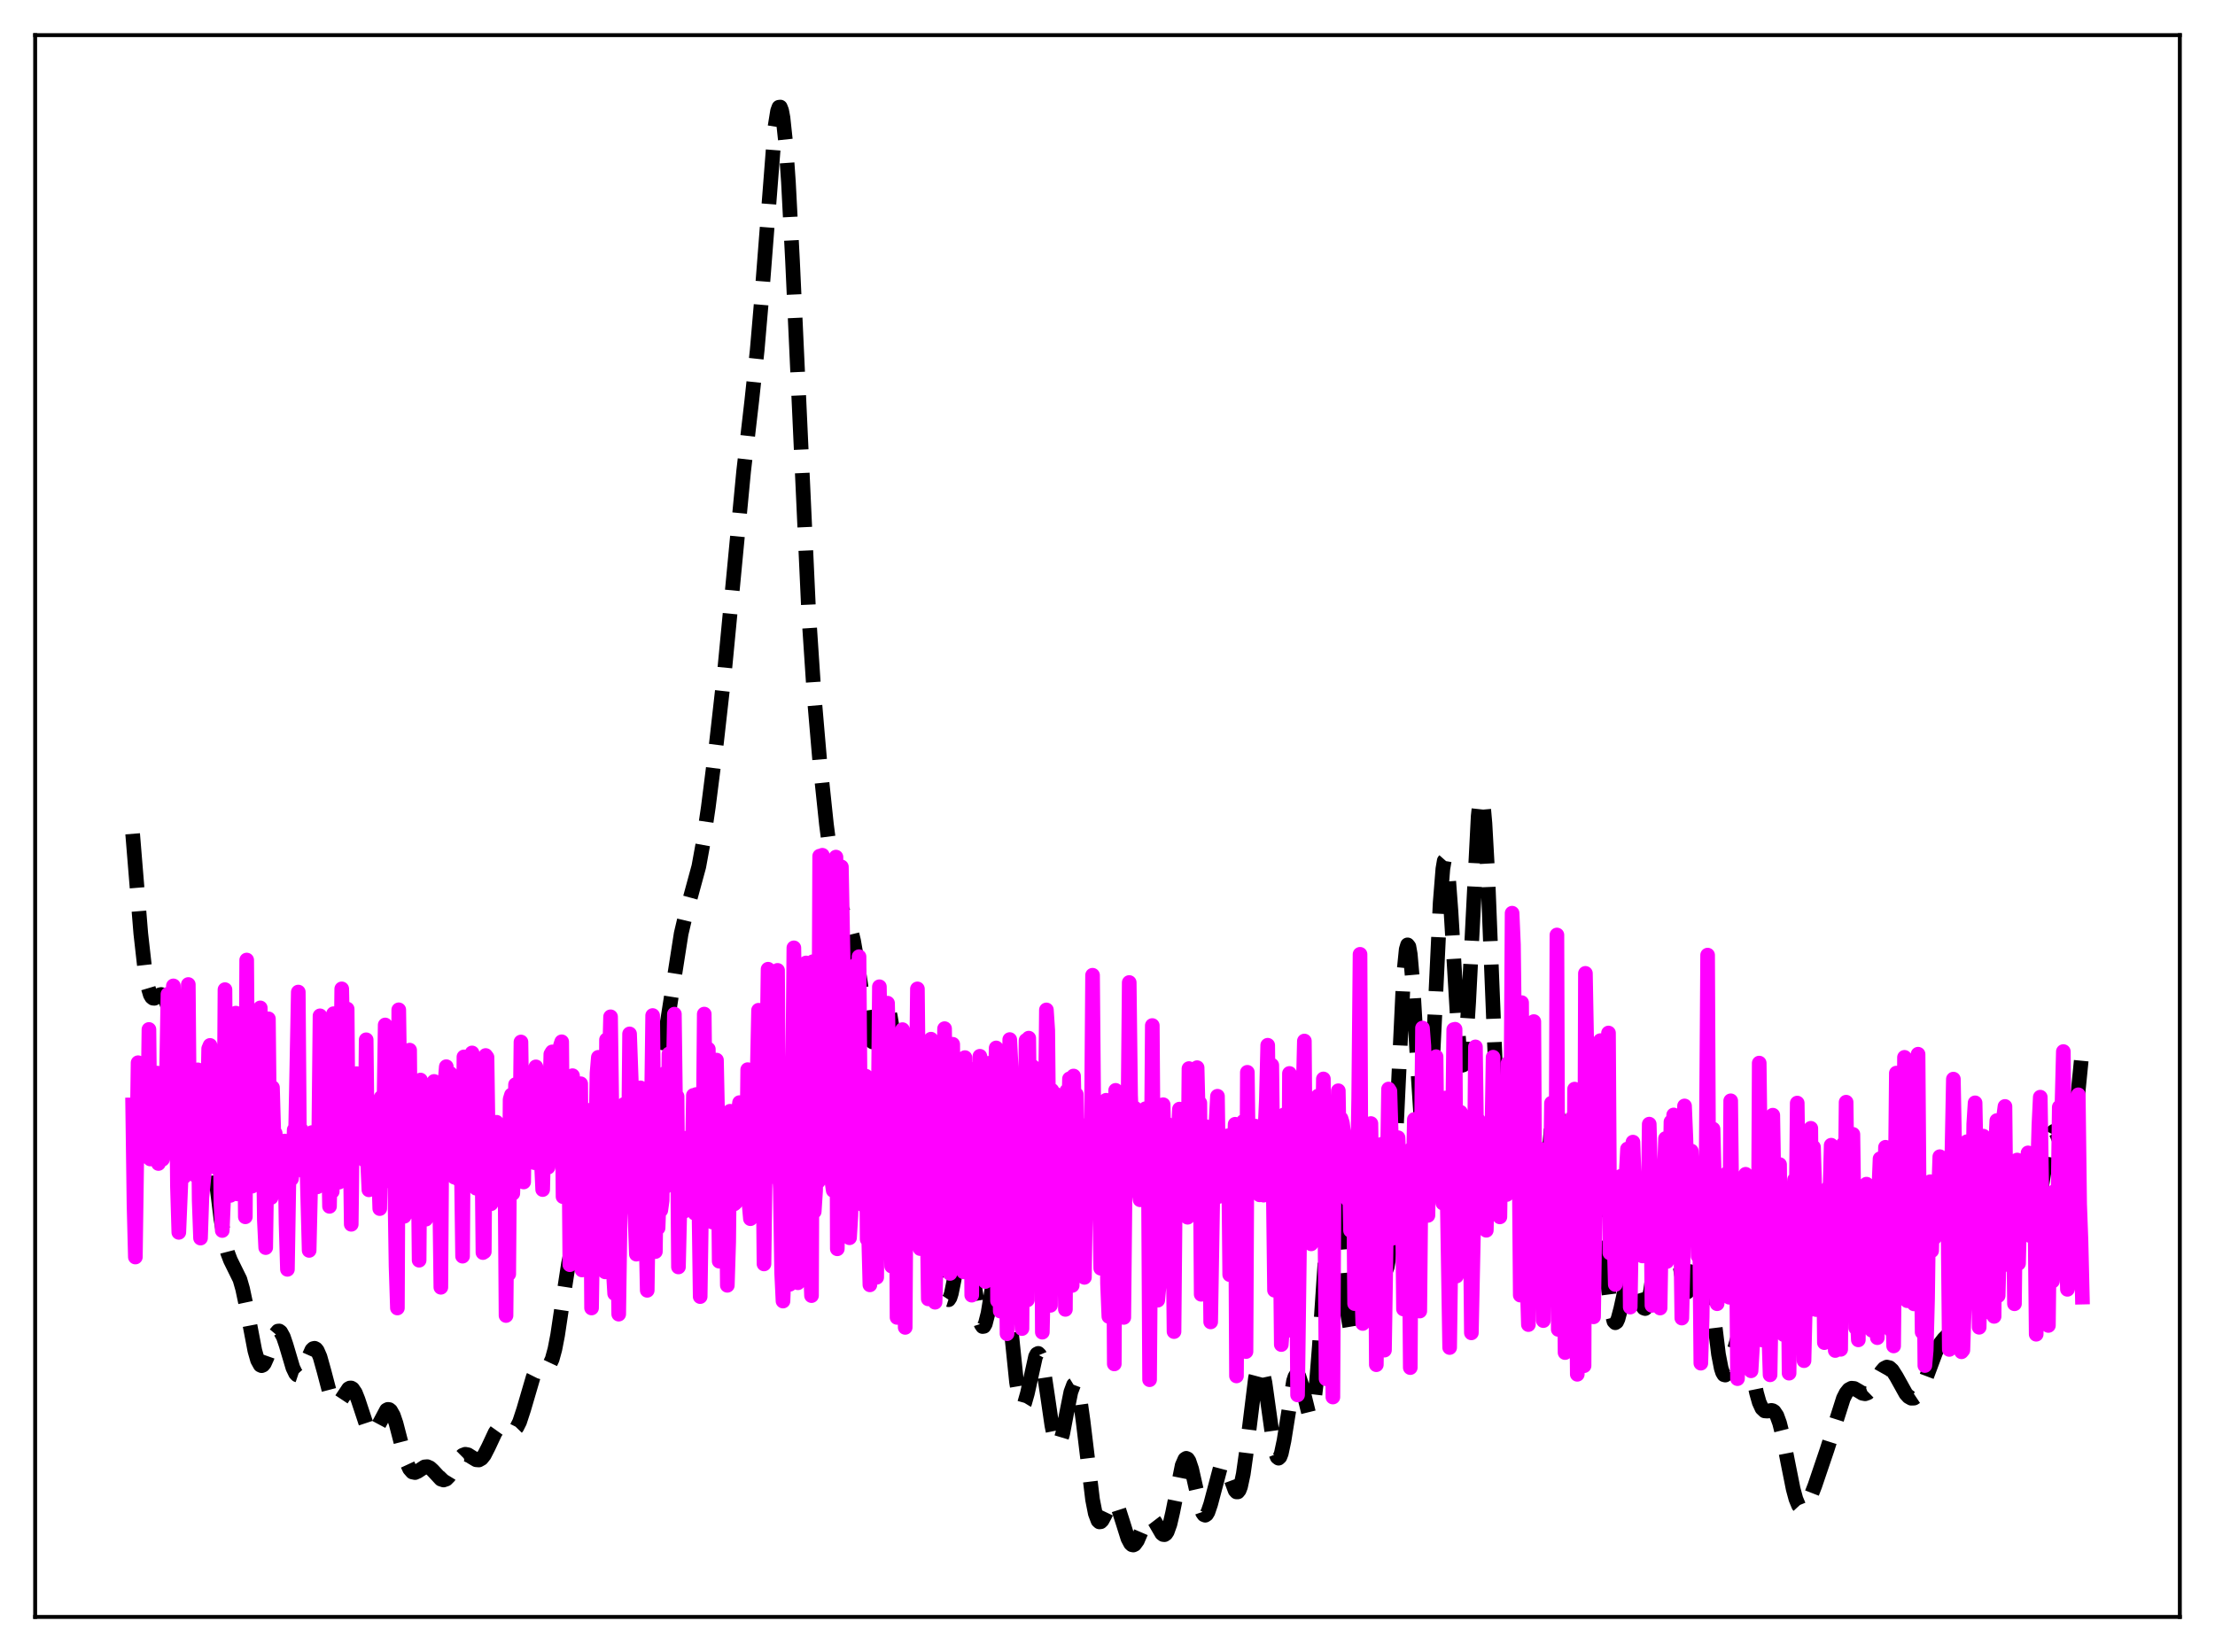 <?xml version="1.0" encoding="utf-8" standalone="no"?>
<!DOCTYPE svg PUBLIC "-//W3C//DTD SVG 1.1//EN"
  "http://www.w3.org/Graphics/SVG/1.1/DTD/svg11.dtd">
<svg xmlns:xlink="http://www.w3.org/1999/xlink" width="453.6pt" height="338.4pt" viewBox="0 0 453.6 338.4" xmlns="http://www.w3.org/2000/svg" version="1.1">
 <defs>
  <style type="text/css">*{stroke-linejoin: round; stroke-linecap: butt}</style>
 </defs>
 <g id="figure_1">
  <g id="patch_1">
   <path d="M 0 338.4 
L 453.6 338.4 
L 453.6 0 
L 0 0 
z
" style="fill: #ffffff"/>
  </g>
  <g id="axes_1">
   <g id="patch_2">
    <path d="M 7.2 331.2 
L 446.4 331.2 
L 446.4 7.2 
L 7.2 7.2 
z
" style="fill: #ffffff"/>
   </g>
   <g id="matplotlib.axis_1"/>
   <g id="matplotlib.axis_2"/>
   <g id="line2d_1">
    <path d="M 27.164 170.792 
L 28.832 191.216 
L 29.666 198.634 
L 30.222 201.888 
L 30.778 203.76 
L 31.056 204.236 
L 31.334 204.461 
L 31.612 204.485 
L 32.168 204.165 
L 32.725 203.772 
L 33.003 203.701 
L 33.281 203.785 
L 33.559 204.063 
L 33.837 204.563 
L 34.393 206.275 
L 34.949 208.886 
L 36.061 215.748 
L 36.895 220.708 
L 37.451 223.186 
L 38.007 224.728 
L 38.285 225.134 
L 38.563 225.313 
L 38.842 225.294 
L 39.398 224.815 
L 40.51 223.531 
L 40.788 223.463 
L 41.066 223.595 
L 41.344 223.963 
L 41.622 224.593 
L 42.178 226.69 
L 42.734 229.87 
L 43.568 236.194 
L 45.237 249.683 
L 46.071 254.484 
L 46.627 256.645 
L 47.183 258.114 
L 49.129 262.061 
L 49.685 264.001 
L 50.519 267.933 
L 52.188 276.668 
L 52.744 278.607 
L 53.3 279.613 
L 53.578 279.738 
L 53.856 279.619 
L 54.134 279.276 
L 54.69 278.043 
L 56.358 273.318 
L 56.914 272.653 
L 57.193 272.633 
L 57.471 272.828 
L 58.027 273.832 
L 58.583 275.477 
L 59.973 280.158 
L 60.529 281.317 
L 60.807 281.614 
L 61.085 281.707 
L 61.363 281.599 
L 61.641 281.305 
L 62.197 280.263 
L 63.866 276.495 
L 64.144 276.236 
L 64.422 276.168 
L 64.7 276.306 
L 64.978 276.652 
L 65.534 277.931 
L 66.368 280.913 
L 67.48 285.156 
L 68.036 286.652 
L 68.592 287.448 
L 68.87 287.568 
L 69.148 287.514 
L 69.705 286.975 
L 71.373 284.461 
L 71.651 284.308 
L 71.929 284.307 
L 72.207 284.468 
L 72.763 285.285 
L 73.319 286.68 
L 75.265 292.553 
L 75.822 293.365 
L 76.1 293.511 
L 76.378 293.482 
L 76.656 293.287 
L 77.212 292.477 
L 79.158 288.827 
L 79.436 288.688 
L 79.714 288.724 
L 79.992 288.943 
L 80.548 289.929 
L 81.104 291.557 
L 82.495 296.926 
L 83.329 299.677 
L 83.885 300.884 
L 84.441 301.515 
L 84.997 301.632 
L 85.553 301.385 
L 86.943 300.468 
L 87.499 300.42 
L 88.056 300.667 
L 88.612 301.175 
L 90.28 302.973 
L 90.836 303.157 
L 91.392 302.965 
L 91.948 302.397 
L 92.782 301.029 
L 94.172 298.647 
L 94.729 298.093 
L 95.285 297.88 
L 95.841 297.985 
L 96.675 298.515 
L 97.509 299.011 
L 98.065 299.055 
L 98.621 298.741 
L 99.177 298.041 
L 100.011 296.409 
L 101.402 293.437 
L 101.958 292.655 
L 102.514 292.256 
L 103.07 292.226 
L 103.626 292.467 
L 104.738 293.027 
L 105.294 292.929 
L 105.85 292.36 
L 106.406 291.253 
L 107.241 288.708 
L 109.187 282.065 
L 109.743 280.952 
L 110.299 280.355 
L 110.855 280.171 
L 111.967 280.096 
L 112.245 279.912 
L 112.523 279.587 
L 113.08 278.392 
L 113.636 276.357 
L 114.192 273.482 
L 115.304 266.045 
L 116.416 258.827 
L 116.972 256.247 
L 117.528 254.636 
L 117.806 254.196 
L 118.084 253.977 
L 118.362 253.947 
L 118.919 254.282 
L 119.753 254.965 
L 120.031 255.018 
L 120.309 254.903 
L 120.587 254.582 
L 121.143 253.229 
L 121.699 250.905 
L 122.533 245.996 
L 123.923 237.272 
L 124.479 234.822 
L 125.036 233.366 
L 125.314 233.024 
L 125.592 232.926 
L 125.87 233.044 
L 126.426 233.787 
L 127.816 236.403 
L 128.372 236.829 
L 128.65 236.79 
L 128.928 236.567 
L 129.484 235.592 
L 130.04 234.021 
L 131.431 228.944 
L 132.543 225.329 
L 134.767 219.117 
L 135.601 215.541 
L 136.435 210.794 
L 139.494 191.224 
L 140.328 187.694 
L 143.108 177.49 
L 143.943 172.901 
L 145.055 165.319 
L 146.723 152.145 
L 148.391 137.33 
L 150.06 119.917 
L 152.284 96.55 
L 153.952 82.096 
L 155.064 71.69 
L 155.899 61.978 
L 158.679 26.175 
L 159.235 22.72 
L 159.513 21.965 
L 159.791 21.927 
L 160.069 22.639 
L 160.347 24.116 
L 160.903 29.321 
L 161.459 37.291 
L 162.294 53.359 
L 165.63 125.965 
L 166.742 142.717 
L 167.854 155.667 
L 169.245 168.891 
L 170.357 177.413 
L 171.191 182.113 
L 171.747 184.345 
L 172.303 185.953 
L 174.249 190.433 
L 174.806 192.698 
L 175.64 197.51 
L 177.586 210.552 
L 178.142 212.67 
L 178.42 213.224 
L 178.698 213.427 
L 178.976 213.292 
L 179.254 212.85 
L 179.81 211.253 
L 180.923 207.348 
L 181.201 206.75 
L 181.479 206.472 
L 181.757 206.577 
L 182.035 207.109 
L 182.313 208.094 
L 182.869 211.419 
L 183.703 219.17 
L 185.093 233.497 
L 185.649 237.333 
L 185.927 238.542 
L 186.205 239.241 
L 186.483 239.435 
L 186.762 239.155 
L 187.04 238.459 
L 187.596 236.141 
L 188.708 230.867 
L 188.986 230.093 
L 189.264 229.736 
L 189.542 229.861 
L 189.82 230.513 
L 190.098 231.708 
L 190.654 235.667 
L 191.488 244.605 
L 192.879 260.334 
L 193.435 264.314 
L 193.713 265.508 
L 193.991 266.142 
L 194.269 266.229 
L 194.547 265.806 
L 194.825 264.935 
L 195.381 262.193 
L 196.493 255.745 
L 197.049 253.751 
L 197.327 253.337 
L 197.605 253.365 
L 197.883 253.843 
L 198.161 254.757 
L 198.717 257.705 
L 200.664 270.451 
L 200.942 271.307 
L 201.22 271.72 
L 201.498 271.675 
L 201.776 271.18 
L 202.332 269.003 
L 203.166 263.903 
L 204 259.086 
L 204.556 257.421 
L 204.834 257.28 
L 205.112 257.655 
L 205.391 258.554 
L 205.947 261.843 
L 206.781 269.567 
L 208.171 283.128 
L 208.727 286.441 
L 209.005 287.389 
L 209.283 287.846 
L 209.561 287.827 
L 209.839 287.371 
L 210.395 285.413 
L 212.064 277.876 
L 212.342 277.356 
L 212.62 277.22 
L 212.898 277.491 
L 213.176 278.169 
L 213.732 280.642 
L 214.566 286.224 
L 215.4 291.954 
L 215.956 294.667 
L 216.234 295.491 
L 216.512 295.911 
L 216.79 295.917 
L 217.068 295.522 
L 217.625 293.678 
L 218.459 289.301 
L 219.293 285.134 
L 219.849 283.64 
L 220.127 283.468 
L 220.405 283.723 
L 220.683 284.415 
L 221.239 287.044 
L 221.795 291.044 
L 223.742 307.178 
L 224.298 310.007 
L 224.854 311.486 
L 225.132 311.739 
L 225.41 311.709 
L 225.688 311.441 
L 226.244 310.413 
L 227.356 308.085 
L 227.634 307.759 
L 227.912 307.609 
L 228.19 307.655 
L 228.468 307.902 
L 229.024 308.965 
L 229.858 311.563 
L 230.971 315.106 
L 231.527 316.161 
L 231.805 316.414 
L 232.083 316.473 
L 232.361 316.341 
L 232.917 315.573 
L 233.751 313.628 
L 234.585 311.715 
L 235.141 310.961 
L 235.419 310.812 
L 235.697 310.823 
L 235.975 310.99 
L 236.532 311.717 
L 237.922 314.111 
L 238.2 314.324 
L 238.478 314.351 
L 238.756 314.162 
L 239.034 313.741 
L 239.59 312.188 
L 240.146 309.799 
L 242.092 300.161 
L 242.649 298.895 
L 242.927 298.711 
L 243.205 298.838 
L 243.483 299.265 
L 244.039 300.91 
L 244.873 304.621 
L 245.707 308.281 
L 246.263 309.862 
L 246.541 310.261 
L 246.819 310.371 
L 247.097 310.187 
L 247.375 309.724 
L 247.931 308.084 
L 249.878 300.721 
L 250.156 300.245 
L 250.434 300.025 
L 250.712 300.066 
L 250.99 300.355 
L 251.546 301.545 
L 252.936 305.294 
L 253.214 305.595 
L 253.492 305.592 
L 253.77 305.24 
L 254.048 304.513 
L 254.605 301.92 
L 255.161 297.989 
L 257.107 282.224 
L 257.663 280.12 
L 257.941 279.793 
L 258.219 279.968 
L 258.497 280.63 
L 259.053 283.241 
L 259.887 289.209 
L 260.721 295.168 
L 261.278 297.788 
L 261.556 298.471 
L 261.834 298.687 
L 262.112 298.427 
L 262.39 297.712 
L 262.946 295.1 
L 264.892 282.895 
L 265.17 282.035 
L 265.448 281.586 
L 265.726 281.554 
L 266.004 281.923 
L 266.56 283.662 
L 267.951 289.304 
L 268.229 289.689 
L 268.507 289.563 
L 268.785 288.849 
L 269.063 287.494 
L 269.619 282.822 
L 270.175 275.802 
L 272.121 246.934 
L 272.677 242.62 
L 272.955 241.714 
L 273.234 241.686 
L 273.512 242.522 
L 273.79 244.163 
L 274.346 249.45 
L 276.014 269.352 
L 276.57 272.639 
L 276.848 273.092 
L 277.126 272.704 
L 277.404 271.495 
L 277.96 266.904 
L 278.794 256.603 
L 279.629 246.493 
L 280.185 242.167 
L 280.463 241.079 
L 280.741 240.772 
L 281.019 241.239 
L 281.297 242.43 
L 281.853 246.559 
L 283.243 258.801 
L 283.521 259.946 
L 283.799 260.239 
L 284.077 259.564 
L 284.355 257.853 
L 284.911 251.319 
L 285.468 241.157 
L 287.414 200.023 
L 287.97 194.462 
L 288.248 193.539 
L 288.526 193.891 
L 288.804 195.47 
L 289.36 201.821 
L 290.472 221.137 
L 291.028 229.679 
L 291.585 234.7 
L 291.863 235.446 
L 292.141 234.895 
L 292.419 233.039 
L 292.975 225.717 
L 293.809 208.417 
L 294.921 184.939 
L 295.477 177.966 
L 295.755 176.326 
L 296.033 176.012 
L 296.311 177.01 
L 296.589 179.239 
L 297.145 186.744 
L 298.814 214.573 
L 299.092 217.002 
L 299.37 218.22 
L 299.648 218.132 
L 299.926 216.713 
L 300.204 214.013 
L 300.76 205.305 
L 302.706 167.217 
L 302.984 164.656 
L 303.262 163.469 
L 303.54 163.739 
L 303.818 165.481 
L 304.097 168.644 
L 304.653 178.701 
L 305.487 199.782 
L 306.599 227.401 
L 307.155 236.594 
L 307.711 241.321 
L 307.989 242.002 
L 308.267 241.669 
L 308.545 240.466 
L 309.101 236.199 
L 310.214 226.344 
L 310.492 224.806 
L 310.77 223.941 
L 311.048 223.832 
L 311.326 224.516 
L 311.604 225.981 
L 312.16 230.983 
L 314.106 254.125 
L 314.384 255.828 
L 314.662 256.745 
L 314.94 256.832 
L 315.218 256.094 
L 315.496 254.576 
L 316.052 249.585 
L 317.721 230.587 
L 318.277 227.518 
L 318.555 227.147 
L 318.833 227.599 
L 319.111 228.86 
L 319.667 233.543 
L 320.501 244.081 
L 321.335 254.758 
L 321.891 259.721 
L 322.169 261.188 
L 322.448 261.894 
L 322.726 261.823 
L 323.004 261.001 
L 323.56 257.385 
L 324.394 248.877 
L 325.228 240.458 
L 325.784 236.905 
L 326.062 236.066 
L 326.34 235.924 
L 326.618 236.493 
L 326.896 237.751 
L 327.452 242.095 
L 328.286 251.594 
L 329.399 264.261 
L 329.955 268.492 
L 330.511 270.65 
L 330.789 270.944 
L 331.067 270.76 
L 331.345 270.164 
L 331.901 268.07 
L 333.013 263.045 
L 333.569 261.52 
L 333.847 261.199 
L 334.125 261.194 
L 334.403 261.497 
L 334.96 262.88 
L 336.35 267.5 
L 336.628 267.938 
L 336.906 268.037 
L 337.184 267.748 
L 337.462 267.043 
L 338.018 264.388 
L 338.574 260.299 
L 340.52 244.268 
L 340.798 243.07 
L 341.077 242.369 
L 341.355 242.192 
L 341.633 242.544 
L 341.911 243.405 
L 342.467 246.461 
L 343.301 253.136 
L 344.135 259.82 
L 344.691 262.979 
L 344.969 263.968 
L 345.247 264.526 
L 345.525 264.652 
L 345.803 264.372 
L 346.081 263.732 
L 346.637 261.651 
L 347.75 256.865 
L 348.028 256.096 
L 348.306 255.657 
L 348.584 255.601 
L 348.862 255.959 
L 349.14 256.743 
L 349.696 259.529 
L 350.53 266.004 
L 351.92 277.405 
L 352.476 280.266 
L 352.754 281.124 
L 353.032 281.584 
L 353.311 281.66 
L 353.589 281.38 
L 354.145 279.954 
L 356.091 273.222 
L 356.369 272.923 
L 356.647 272.911 
L 356.925 273.193 
L 357.203 273.764 
L 357.759 275.668 
L 358.593 279.765 
L 359.706 285.283 
L 360.262 287.253 
L 360.818 288.472 
L 361.374 288.999 
L 361.93 289.042 
L 362.764 288.894 
L 363.042 288.959 
L 363.32 289.142 
L 363.876 289.967 
L 364.432 291.491 
L 364.988 293.696 
L 366.101 299.417 
L 367.213 304.982 
L 367.769 307.035 
L 368.325 308.382 
L 368.881 308.987 
L 369.159 309.024 
L 369.437 308.901 
L 369.993 308.242 
L 370.549 307.161 
L 371.661 304.301 
L 374.164 296.914 
L 377.5 286.423 
L 378.057 285.331 
L 378.613 284.64 
L 379.169 284.349 
L 379.725 284.402 
L 380.559 284.882 
L 381.393 285.391 
L 381.949 285.498 
L 382.505 285.298 
L 383.061 284.759 
L 383.895 283.432 
L 385.286 280.944 
L 385.842 280.299 
L 386.398 280.022 
L 386.954 280.151 
L 387.51 280.663 
L 388.344 281.976 
L 390.291 285.48 
L 390.847 286.095 
L 391.403 286.407 
L 391.959 286.386 
L 392.515 286.016 
L 393.071 285.304 
L 393.905 283.656 
L 395.017 280.707 
L 396.407 276.967 
L 397.242 275.307 
L 398.076 274.237 
L 400.022 272.348 
L 400.578 271.276 
L 401.134 269.742 
L 401.968 266.576 
L 404.193 256.974 
L 404.749 255.563 
L 405.305 254.845 
L 405.583 254.736 
L 405.861 254.773 
L 406.417 255.173 
L 407.529 256.205 
L 407.807 256.263 
L 408.085 256.165 
L 408.363 255.882 
L 408.92 254.696 
L 409.476 252.681 
L 410.31 248.506 
L 411.422 242.757 
L 411.978 240.798 
L 412.256 240.209 
L 412.534 239.913 
L 412.812 239.92 
L 413.09 240.224 
L 413.646 241.629 
L 414.48 245.041 
L 415.315 248.453 
L 415.871 249.814 
L 416.149 250.06 
L 416.427 249.973 
L 416.705 249.543 
L 417.261 247.692 
L 417.817 244.752 
L 419.485 234.521 
L 420.041 232.493 
L 420.319 231.948 
L 420.597 231.728 
L 420.875 231.817 
L 421.154 232.183 
L 421.71 233.538 
L 422.822 236.623 
L 423.1 236.984 
L 423.378 237.03 
L 423.656 236.708 
L 423.934 235.978 
L 424.49 233.251 
L 425.046 228.965 
L 426.158 217.708 
L 426.436 214.859 
L 426.436 214.859 
" clip-path="url(#p182e874cc6)" style="fill: none; stroke-dasharray: 11.1,4.8; stroke-dashoffset: 0; stroke: #000000; stroke-width: 3"/>
   </g>
   <g id="line2d_2">
    <path d="M 27.164 226.317 
L 27.442 246.745 
L 27.72 257.484 
L 28.276 217.679 
L 28.554 235.348 
L 28.832 232.556 
L 29.388 236.833 
L 29.666 232.262 
L 29.944 221.1 
L 30.222 231.143 
L 30.5 210.866 
L 30.778 237.4 
L 31.056 229.697 
L 31.334 230.054 
L 31.612 224.916 
L 31.89 236.733 
L 32.168 219.8 
L 32.446 238.328 
L 32.725 231.121 
L 33.003 233.325 
L 33.281 237.46 
L 33.559 227.818 
L 33.837 235.392 
L 34.393 203.644 
L 34.671 232.766 
L 34.949 212.14 
L 35.227 231.581 
L 35.505 201.943 
L 35.783 232.721 
L 36.061 215.977 
L 36.339 243.11 
L 36.617 252.43 
L 37.173 239.106 
L 37.451 236.865 
L 37.729 241.013 
L 38.007 212.96 
L 38.285 208.637 
L 38.563 201.659 
L 38.842 234.545 
L 39.12 239.561 
L 39.398 229.981 
L 39.676 237.933 
L 39.954 240.716 
L 40.232 226.54 
L 40.51 219.141 
L 40.788 245.917 
L 41.066 253.603 
L 41.344 245.297 
L 41.9 239.69 
L 42.456 228.864 
L 42.734 214.794 
L 43.012 214.133 
L 43.29 229.543 
L 43.568 236.468 
L 43.846 233.691 
L 44.124 238.827 
L 44.402 239.288 
L 44.68 225.787 
L 44.959 218.185 
L 45.237 246.404 
L 45.515 252.051 
L 45.793 245.471 
L 46.071 202.709 
L 46.349 240.852 
L 46.627 233.597 
L 46.905 234.03 
L 47.183 244.859 
L 47.461 237.958 
L 47.739 237.026 
L 48.017 239.7 
L 48.295 207.523 
L 48.573 244.547 
L 48.851 239.904 
L 49.407 214.272 
L 49.685 236.325 
L 49.963 222.137 
L 50.241 249.244 
L 50.519 196.646 
L 50.797 233.238 
L 51.076 236.355 
L 51.354 233.402 
L 51.632 242.965 
L 51.91 235.617 
L 52.188 234.572 
L 52.466 237.27 
L 52.744 211.716 
L 53.022 235.525 
L 53.3 206.448 
L 53.578 237.529 
L 53.856 228.393 
L 54.134 249.899 
L 54.412 255.551 
L 54.69 236.798 
L 54.968 208.684 
L 55.246 235.173 
L 55.524 245.292 
L 55.802 222.773 
L 56.08 232.474 
L 56.358 232.118 
L 56.636 236.14 
L 56.914 244.096 
L 57.193 233.854 
L 57.471 234.901 
L 57.749 240.29 
L 58.305 233.724 
L 58.583 250.678 
L 58.861 260.005 
L 59.139 243.055 
L 59.417 237.152 
L 59.695 241.462 
L 59.973 239.297 
L 60.251 231.412 
L 60.529 231.975 
L 61.085 203.204 
L 61.363 238.818 
L 61.641 231.331 
L 61.919 238.73 
L 62.197 239.894 
L 62.475 236.012 
L 62.753 235.316 
L 63.309 256.127 
L 63.866 231.988 
L 64.144 240.044 
L 64.422 242.562 
L 64.7 237.349 
L 64.978 243.109 
L 65.256 235.105 
L 65.534 208.075 
L 65.812 211.375 
L 66.09 218.086 
L 66.368 242.869 
L 66.646 239.244 
L 66.924 233.577 
L 67.202 232.428 
L 67.48 247.102 
L 67.758 230.887 
L 68.036 244.069 
L 68.314 207.636 
L 68.592 208.518 
L 68.87 241.1 
L 69.148 213.126 
L 69.426 242.144 
L 69.705 227.131 
L 69.983 202.552 
L 70.261 215.966 
L 70.539 222.18 
L 70.817 240.045 
L 71.095 206.68 
L 71.373 242.068 
L 71.651 230.184 
L 71.929 250.78 
L 72.207 228.477 
L 72.485 221.581 
L 72.763 234.604 
L 73.041 219.914 
L 73.319 234.03 
L 73.597 222.976 
L 73.875 234.331 
L 74.153 233.238 
L 74.709 237.683 
L 74.987 212.98 
L 75.265 237.718 
L 75.543 243.717 
L 75.822 235.471 
L 76.1 236.102 
L 76.378 242.327 
L 76.656 230.487 
L 76.934 230.158 
L 77.212 237.865 
L 77.49 238.559 
L 77.768 247.562 
L 78.046 224.794 
L 78.324 234.798 
L 78.602 227.877 
L 78.88 209.947 
L 79.158 240.838 
L 79.436 228.363 
L 79.714 239.024 
L 79.992 242.018 
L 80.27 235 
L 80.548 237.272 
L 80.826 241.411 
L 81.104 259.344 
L 81.382 267.923 
L 81.66 206.842 
L 82.217 245.998 
L 82.495 234.209 
L 82.773 249.141 
L 83.051 238.965 
L 83.329 215.953 
L 83.885 215.099 
L 84.163 248.145 
L 84.441 240.814 
L 84.997 234.357 
L 85.275 247.865 
L 85.553 230.956 
L 85.831 258.138 
L 86.109 221.226 
L 86.387 224.646 
L 86.665 241.744 
L 86.943 226.367 
L 87.221 249.728 
L 87.499 237.167 
L 87.777 232.964 
L 88.056 226.651 
L 88.334 222.879 
L 88.612 240.911 
L 88.89 221.513 
L 89.168 247.207 
L 89.724 239.924 
L 90.002 242.24 
L 90.28 263.681 
L 90.558 223.278 
L 90.836 233.983 
L 91.114 221.909 
L 91.392 218.492 
L 91.67 240.612 
L 91.948 238.972 
L 92.226 219.887 
L 92.504 233.463 
L 92.782 226.138 
L 93.06 241.133 
L 93.338 240.106 
L 93.616 241.089 
L 93.894 241.553 
L 94.451 236.638 
L 94.729 257.311 
L 95.007 216.486 
L 95.285 218.294 
L 95.563 238.037 
L 95.841 226.521 
L 96.119 239.71 
L 96.397 216.305 
L 96.675 215.675 
L 96.953 224.277 
L 97.231 224.124 
L 97.509 243.388 
L 97.787 238.389 
L 98.065 243.351 
L 98.343 239.201 
L 98.621 229.987 
L 98.899 256.57 
L 99.177 256.392 
L 99.455 216.2 
L 99.733 216.567 
L 100.011 235.795 
L 100.289 238.595 
L 100.568 246.566 
L 100.846 240.722 
L 101.124 239.978 
L 101.402 239.727 
L 101.68 229.875 
L 101.958 242.827 
L 102.236 234.08 
L 102.514 243.788 
L 102.792 243.28 
L 103.07 234.633 
L 103.348 230.962 
L 103.626 269.463 
L 103.904 240.242 
L 104.182 260.972 
L 104.46 225.191 
L 104.738 224.274 
L 105.016 244.449 
L 105.294 236.318 
L 105.572 222.159 
L 105.85 232.92 
L 106.128 229.58 
L 106.406 237.732 
L 106.685 213.433 
L 106.963 232.862 
L 107.241 242.111 
L 107.519 223.733 
L 107.797 232.01 
L 108.075 219.69 
L 108.631 235.547 
L 108.909 222.877 
L 109.187 223.712 
L 109.465 238.165 
L 109.743 218.529 
L 110.021 222.891 
L 110.299 220.55 
L 110.577 221.013 
L 110.855 237.689 
L 111.133 243.665 
L 111.411 232.582 
L 111.689 228.833 
L 111.967 232.924 
L 112.245 239.075 
L 112.802 215.94 
L 113.08 215.467 
L 113.358 221.727 
L 113.914 229.732 
L 114.192 235.862 
L 114.47 231.688 
L 114.748 214.241 
L 115.026 213.392 
L 115.304 245.121 
L 115.582 242.797 
L 115.86 242.735 
L 116.138 230.831 
L 116.416 223.881 
L 116.694 259.053 
L 116.972 252.695 
L 117.25 220.336 
L 117.528 233.271 
L 118.084 222.961 
L 118.362 246.145 
L 118.64 238.905 
L 118.919 221.986 
L 119.197 260.136 
L 120.031 231.2 
L 120.309 236.785 
L 120.587 228.999 
L 120.865 227.404 
L 121.143 267.922 
L 121.421 250.604 
L 121.699 247.693 
L 121.977 236.162 
L 122.255 219.845 
L 122.533 216.57 
L 122.811 244.55 
L 123.089 234.513 
L 123.367 232.95 
L 123.645 240.788 
L 123.923 260.522 
L 124.201 212.986 
L 124.479 217.981 
L 124.757 218.781 
L 125.036 208.271 
L 125.314 228.64 
L 125.592 260.275 
L 125.87 264.96 
L 126.148 251.352 
L 126.426 250.364 
L 126.704 269.184 
L 127.26 231.273 
L 127.538 229.339 
L 127.816 226.201 
L 128.094 243.423 
L 128.372 237.869 
L 128.65 241.445 
L 128.928 211.778 
L 129.484 227.132 
L 129.762 243.808 
L 130.04 249.1 
L 130.318 256.895 
L 130.596 236.56 
L 130.874 248.034 
L 131.152 222.828 
L 131.431 241.376 
L 131.709 226.349 
L 132.543 264.304 
L 132.821 245.177 
L 133.099 241.075 
L 133.377 229.607 
L 133.655 208.013 
L 134.211 256.367 
L 134.489 237.159 
L 134.767 251.524 
L 135.045 243.903 
L 135.323 247.902 
L 135.601 245.917 
L 135.879 221.06 
L 136.157 243.195 
L 136.435 219.653 
L 136.713 239.225 
L 136.991 215.877 
L 137.269 233.667 
L 137.826 223.104 
L 138.104 207.727 
L 138.382 229.412 
L 138.66 224.59 
L 138.938 259.517 
L 139.494 236.183 
L 139.772 238.164 
L 140.05 248.141 
L 140.606 233.114 
L 140.884 234.808 
L 141.162 247.298 
L 141.718 240.646 
L 141.996 224.373 
L 142.274 248.5 
L 142.552 224.196 
L 142.83 225.122 
L 143.386 265.589 
L 143.665 247.225 
L 143.943 238.684 
L 144.221 207.717 
L 144.499 233.995 
L 144.777 232.505 
L 145.055 214.898 
L 145.333 235.487 
L 145.611 240.981 
L 145.889 250.323 
L 146.167 246.994 
L 146.445 238.339 
L 146.723 217.14 
L 147.001 230.472 
L 147.279 258.335 
L 147.835 235.466 
L 148.113 245.127 
L 148.391 235.201 
L 148.669 237.148 
L 148.947 263.277 
L 149.225 254.406 
L 149.503 227.619 
L 149.782 243.032 
L 150.06 239.04 
L 150.338 246.613 
L 150.616 246.378 
L 150.894 228.161 
L 151.172 228.068 
L 151.45 225.849 
L 151.728 242.966 
L 152.006 238.062 
L 152.284 230.463 
L 152.562 235.051 
L 152.84 243.893 
L 153.118 219.1 
L 153.396 246.53 
L 153.674 249.633 
L 153.952 241.002 
L 154.23 240.111 
L 154.508 242.871 
L 154.786 233.215 
L 155.342 206.928 
L 155.62 228.249 
L 155.899 226.38 
L 156.177 229.731 
L 156.455 258.9 
L 157.289 198.527 
L 157.567 223.696 
L 157.845 221.471 
L 158.123 241.01 
L 158.401 228.971 
L 158.679 237.536 
L 158.957 237.725 
L 159.235 198.765 
L 159.513 238.167 
L 159.791 243.452 
L 160.069 260.711 
L 160.347 266.505 
L 160.625 259.003 
L 160.903 238.438 
L 161.181 241.755 
L 161.459 247.72 
L 161.737 263.071 
L 162.015 227.396 
L 162.294 223.453 
L 162.572 194.149 
L 163.128 229.304 
L 163.406 262.757 
L 163.684 243.595 
L 164.24 224.301 
L 164.518 232.038 
L 164.796 252.406 
L 165.074 197.246 
L 165.352 219.781 
L 165.63 197.884 
L 165.908 258.263 
L 166.186 265.387 
L 166.464 196.984 
L 166.742 248.179 
L 167.02 243.905 
L 167.298 227.716 
L 167.576 242.009 
L 167.854 175.362 
L 168.132 219.845 
L 168.411 175.184 
L 168.689 204.246 
L 169.245 235.74 
L 169.523 233.776 
L 169.801 232.979 
L 170.079 225.972 
L 170.357 241.971 
L 170.635 243.845 
L 170.913 227.628 
L 171.191 175.56 
L 171.469 255.8 
L 171.747 236.066 
L 172.025 236.562 
L 172.303 177.562 
L 173.415 236.598 
L 173.971 253.537 
L 174.249 249.041 
L 174.528 239.76 
L 174.806 239.626 
L 175.362 197.533 
L 175.64 223.827 
L 175.918 195.961 
L 176.196 230.604 
L 176.474 242.493 
L 176.752 246.806 
L 177.03 221.168 
L 177.308 220.432 
L 177.586 253.855 
L 177.864 252.402 
L 178.142 263.183 
L 178.42 250.941 
L 178.698 226.159 
L 178.976 244.204 
L 179.254 241.399 
L 179.532 261.637 
L 180.088 202.117 
L 180.645 237.714 
L 180.923 241.163 
L 181.201 250.1 
L 181.757 205.481 
L 182.035 217.84 
L 182.313 243.896 
L 182.591 259.343 
L 182.869 239.839 
L 183.147 228.295 
L 183.425 224.017 
L 183.703 269.853 
L 183.981 261.907 
L 184.815 210.901 
L 185.093 235.271 
L 185.371 271.896 
L 185.649 228.09 
L 185.927 216.376 
L 186.205 216.048 
L 186.483 224.848 
L 186.762 216.891 
L 187.04 241.432 
L 187.318 251.179 
L 187.874 202.557 
L 188.43 255.752 
L 188.708 214.688 
L 189.264 255.661 
L 189.542 236.18 
L 189.82 246.373 
L 190.098 266.06 
L 190.376 228.203 
L 190.654 212.855 
L 190.932 264.576 
L 191.21 243.322 
L 191.488 266.744 
L 191.766 256.962 
L 192.322 230.396 
L 192.6 244.02 
L 192.879 241.89 
L 193.157 230.411 
L 193.435 210.701 
L 193.713 229.695 
L 193.991 214.206 
L 194.269 245.15 
L 194.547 260.846 
L 195.103 213.9 
L 195.381 259.743 
L 195.659 257.651 
L 195.937 258.064 
L 196.493 230.396 
L 196.771 229.527 
L 197.049 241.575 
L 197.327 260.518 
L 197.605 216.63 
L 197.883 230.309 
L 198.161 218.696 
L 198.439 238.084 
L 198.717 221.706 
L 198.995 265.295 
L 199.274 233.044 
L 199.552 225.062 
L 199.83 235.706 
L 200.108 237.901 
L 200.386 256.279 
L 200.664 216.356 
L 200.942 217.455 
L 201.22 224.595 
L 201.498 255.227 
L 201.776 262.502 
L 202.054 238.242 
L 202.332 239.789 
L 202.61 217.788 
L 202.888 234.6 
L 203.166 239.599 
L 203.722 228.058 
L 204 214.653 
L 204.278 266.451 
L 204.556 240.842 
L 204.834 268.557 
L 205.391 228.934 
L 205.669 230.15 
L 205.947 246.659 
L 206.225 273.196 
L 206.781 212.936 
L 207.059 218.461 
L 207.337 242.93 
L 207.615 245.839 
L 207.893 228.827 
L 208.171 232.392 
L 208.449 224.743 
L 208.727 263.757 
L 209.005 265.382 
L 209.283 272.14 
L 209.561 237.768 
L 209.839 242.6 
L 210.117 213.106 
L 210.395 266.269 
L 210.673 212.645 
L 210.951 240.104 
L 211.508 218.477 
L 211.786 233.88 
L 212.064 240.611 
L 212.342 262.513 
L 212.62 234.987 
L 213.176 225.877 
L 213.454 272.879 
L 213.732 261.026 
L 214.288 206.864 
L 214.566 211.054 
L 215.122 267.377 
L 215.4 223.325 
L 215.678 235.214 
L 215.956 223.974 
L 216.234 229.171 
L 216.512 240.682 
L 216.79 224.841 
L 217.068 227.281 
L 217.625 238.363 
L 217.903 250.418 
L 218.181 268.209 
L 218.459 223.463 
L 218.737 234.398 
L 219.015 220.974 
L 219.293 260.722 
L 219.571 263.305 
L 219.849 220.403 
L 220.127 232.065 
L 220.405 224.16 
L 220.683 240.506 
L 221.239 246.545 
L 221.795 230.574 
L 222.073 261.647 
L 222.351 243.625 
L 222.629 245.54 
L 223.185 236.959 
L 223.463 236.349 
L 223.742 199.759 
L 224.02 231.412 
L 224.298 241.352 
L 224.576 234.238 
L 224.854 241.549 
L 225.132 241.861 
L 225.41 259.778 
L 225.688 241.082 
L 225.966 243.5 
L 226.244 230.761 
L 226.522 225.367 
L 226.8 262.881 
L 227.078 269.662 
L 227.356 245.624 
L 227.634 231.351 
L 227.912 231.388 
L 228.19 279.379 
L 228.468 223.34 
L 228.746 247.571 
L 229.024 239.584 
L 229.302 228.397 
L 229.58 243.159 
L 229.858 247.09 
L 230.137 269.851 
L 230.415 241.808 
L 230.971 230.744 
L 231.249 201.25 
L 231.527 224.328 
L 232.083 239.109 
L 232.361 226.968 
L 232.639 230.007 
L 232.917 239.358 
L 233.195 243.789 
L 233.473 245.756 
L 233.751 234.274 
L 234.029 240.802 
L 234.585 227.099 
L 234.863 241.515 
L 235.141 234.62 
L 235.419 282.615 
L 235.975 210.062 
L 236.254 247.409 
L 236.532 235.643 
L 236.81 230.34 
L 237.088 266.327 
L 237.366 263.339 
L 237.644 226.926 
L 237.922 227.914 
L 238.2 226.28 
L 238.478 239.673 
L 238.756 240.756 
L 239.034 230.255 
L 239.312 231.842 
L 239.59 231.755 
L 240.146 245.851 
L 240.424 272.758 
L 240.702 242.287 
L 240.98 247.906 
L 241.258 232.651 
L 241.536 227.182 
L 241.814 228.085 
L 242.092 243.898 
L 242.649 229.734 
L 242.927 233.584 
L 243.205 249.334 
L 243.483 218.878 
L 243.761 233.529 
L 244.039 229.644 
L 244.317 242.805 
L 244.873 230.318 
L 245.151 218.694 
L 245.429 230.007 
L 245.707 225.926 
L 245.985 265.118 
L 246.263 231.098 
L 246.541 239.415 
L 246.819 230.735 
L 247.097 230.83 
L 247.653 243.34 
L 247.931 270.772 
L 248.488 237.401 
L 248.766 234.584 
L 249.322 224.545 
L 249.6 245.076 
L 249.878 243.645 
L 250.156 235.994 
L 250.434 242.458 
L 250.712 238.026 
L 250.99 241.634 
L 251.268 238.38 
L 251.546 232.617 
L 251.824 261.089 
L 252.102 241.149 
L 252.38 236.592 
L 252.658 238.819 
L 252.936 230.284 
L 253.214 281.837 
L 253.492 239.734 
L 253.77 274.467 
L 254.326 235.02 
L 254.605 229.728 
L 254.883 271.868 
L 255.161 276.848 
L 255.439 219.641 
L 255.717 241.705 
L 255.995 235.11 
L 256.273 240.765 
L 256.551 238.477 
L 257.107 230.674 
L 257.385 234.939 
L 257.663 235.188 
L 257.941 244.743 
L 258.497 233.174 
L 258.775 244.81 
L 259.053 231.436 
L 259.331 225.24 
L 259.609 214.099 
L 259.887 239.202 
L 260.165 233.143 
L 260.443 218.183 
L 261 264.285 
L 261.278 231.151 
L 261.556 245.244 
L 261.834 232.496 
L 262.112 248.359 
L 262.39 275.41 
L 262.668 271.462 
L 262.946 228.354 
L 263.224 244.425 
L 263.502 230.08 
L 263.78 272.495 
L 264.058 219.878 
L 264.336 251.003 
L 264.614 235.554 
L 264.892 243.861 
L 265.17 241.798 
L 265.448 247.714 
L 265.726 285.729 
L 266.56 221.01 
L 266.838 224.672 
L 267.117 213.236 
L 267.395 249.254 
L 267.673 238.694 
L 267.951 233.142 
L 268.507 254.784 
L 268.785 244.609 
L 269.063 249.653 
L 269.341 241.265 
L 269.619 241.173 
L 269.897 224.511 
L 270.175 227.438 
L 270.453 248.134 
L 270.731 240.624 
L 271.009 221.004 
L 271.287 246.139 
L 271.565 282.431 
L 272.121 238.06 
L 272.399 241.664 
L 272.677 248.121 
L 272.955 286.162 
L 273.234 233.77 
L 273.512 244.219 
L 273.79 236.195 
L 274.068 223.421 
L 274.346 240.354 
L 274.624 229.103 
L 274.902 229.994 
L 275.18 232.091 
L 275.458 232.619 
L 276.014 245.738 
L 276.292 239.421 
L 276.57 252.046 
L 276.848 238.429 
L 277.126 234.685 
L 277.404 267.029 
L 277.96 240.999 
L 278.238 225.064 
L 278.516 195.473 
L 278.794 261.673 
L 279.072 271.093 
L 279.629 231.784 
L 279.907 246.523 
L 280.185 236.132 
L 280.463 241.697 
L 280.741 230.139 
L 281.019 249.621 
L 281.297 240.06 
L 281.575 239.545 
L 281.853 279.541 
L 282.409 238.282 
L 282.687 236.775 
L 282.965 234.371 
L 283.243 240.732 
L 283.521 276.554 
L 284.355 223.068 
L 284.633 223.51 
L 284.911 232.562 
L 285.189 253.639 
L 285.746 236.53 
L 286.024 243.302 
L 286.302 233.04 
L 286.58 239.156 
L 286.858 247.731 
L 287.136 239.755 
L 287.414 268.137 
L 287.692 242.06 
L 288.248 247.43 
L 288.526 245.952 
L 288.804 280.132 
L 289.082 235.296 
L 289.36 242.851 
L 289.638 229.298 
L 289.916 240.005 
L 290.194 233.829 
L 290.472 241.34 
L 290.75 268.552 
L 291.306 210.574 
L 291.585 214.168 
L 291.863 224.788 
L 292.141 241.055 
L 292.419 248.954 
L 292.697 234.499 
L 292.975 233.542 
L 293.253 224.204 
L 293.531 243.031 
L 293.809 234.631 
L 294.087 216.446 
L 294.365 240.743 
L 294.643 232.939 
L 294.921 233.236 
L 295.199 234.059 
L 295.477 246.436 
L 295.755 238.343 
L 296.033 224.909 
L 296.867 276.022 
L 297.423 234.744 
L 297.701 210.889 
L 297.98 210.822 
L 298.258 261.384 
L 298.814 233.588 
L 299.092 227.823 
L 299.37 247.627 
L 299.648 254.515 
L 299.926 256.423 
L 300.204 240.945 
L 300.482 240.348 
L 300.76 236.543 
L 301.038 245.187 
L 301.316 273.017 
L 301.872 246.311 
L 302.15 214.439 
L 302.428 235.136 
L 302.706 229.385 
L 302.984 249.117 
L 303.262 244.982 
L 303.54 243.84 
L 303.818 238.837 
L 304.097 231.411 
L 304.375 252.005 
L 304.653 239.1 
L 304.931 243.448 
L 305.209 242.042 
L 305.487 233.778 
L 305.765 216.551 
L 306.043 246.335 
L 306.321 244.169 
L 306.599 234.725 
L 306.877 236.355 
L 307.155 249.262 
L 307.433 230.197 
L 307.711 240.299 
L 307.989 229.987 
L 308.267 240.958 
L 308.545 244.68 
L 308.823 217.784 
L 309.101 232.625 
L 309.379 230.062 
L 309.657 187.05 
L 309.935 193.473 
L 310.492 239.813 
L 310.77 234.251 
L 311.048 231.621 
L 311.326 265.286 
L 311.604 205.37 
L 311.882 252.311 
L 312.16 251.824 
L 312.438 239.22 
L 312.716 262.231 
L 312.994 271.322 
L 313.272 247.273 
L 313.55 241.528 
L 314.106 209.252 
L 314.384 259.676 
L 314.662 243.924 
L 314.94 265.983 
L 315.218 235.288 
L 315.496 248.873 
L 315.774 238.452 
L 316.052 270.505 
L 316.331 251.339 
L 316.887 236.365 
L 317.165 247.952 
L 317.443 245.41 
L 317.721 225.956 
L 317.999 247.182 
L 318.277 243.74 
L 318.555 263.496 
L 318.833 191.515 
L 319.111 272.316 
L 319.389 256.837 
L 319.667 251.33 
L 319.945 236.107 
L 320.223 244.615 
L 320.501 277.054 
L 320.779 238.222 
L 321.057 248.724 
L 321.335 244.428 
L 321.891 229.034 
L 322.169 276.779 
L 322.448 223.087 
L 323.004 281.505 
L 323.282 245.434 
L 323.56 242.17 
L 323.838 248.477 
L 324.116 246.962 
L 324.394 279.745 
L 324.672 199.377 
L 324.95 214.487 
L 325.228 241.047 
L 325.506 243.02 
L 325.784 231.399 
L 326.062 233.465 
L 326.34 269.733 
L 326.618 249.836 
L 326.896 214.761 
L 327.174 236.999 
L 327.452 219.969 
L 327.73 213.156 
L 328.286 238.2 
L 328.564 234.123 
L 328.843 220.207 
L 329.121 240.485 
L 329.399 211.594 
L 329.677 256.65 
L 329.955 247.661 
L 330.233 242.672 
L 330.789 263.11 
L 331.345 245.804 
L 331.623 241.47 
L 331.901 240.952 
L 332.179 256.265 
L 332.457 247.773 
L 332.735 257.407 
L 333.013 240.559 
L 333.291 235.342 
L 333.569 235.665 
L 333.847 267.739 
L 334.403 233.944 
L 334.681 242.305 
L 334.96 246.585 
L 335.238 246.988 
L 335.516 245.528 
L 335.794 247.543 
L 336.072 246.82 
L 336.35 257.263 
L 336.628 244.477 
L 336.906 246.309 
L 337.184 246.298 
L 337.462 250.343 
L 337.74 230.261 
L 338.018 240.324 
L 338.296 267.389 
L 338.574 255.114 
L 339.13 253.129 
L 339.408 241.542 
L 339.964 267.932 
L 340.242 251.356 
L 340.52 243.388 
L 340.798 242.015 
L 341.077 233.205 
L 341.355 258.398 
L 341.633 248.566 
L 341.911 246.208 
L 342.189 229.793 
L 342.467 248.27 
L 342.745 228.38 
L 343.023 240.556 
L 343.301 241.114 
L 343.579 230.451 
L 343.857 256.224 
L 344.135 249.892 
L 344.413 269.99 
L 344.691 257.794 
L 344.969 226.533 
L 345.247 233.126 
L 345.525 244.078 
L 345.803 250.541 
L 346.081 245.635 
L 346.359 235.772 
L 346.637 247.588 
L 346.915 240.872 
L 347.194 243.309 
L 347.472 242.35 
L 347.75 257.305 
L 348.028 248.699 
L 348.306 279.229 
L 348.584 269.798 
L 348.862 245.297 
L 349.14 246.008 
L 349.418 235.755 
L 349.696 195.637 
L 349.974 253.223 
L 350.252 256.152 
L 350.53 254.736 
L 350.808 231.268 
L 351.086 241.981 
L 351.364 243.232 
L 351.642 267.049 
L 351.92 260.34 
L 352.198 247.666 
L 352.476 244.791 
L 352.754 245.872 
L 353.032 257.504 
L 353.311 242.761 
L 353.589 240.417 
L 353.867 245.74 
L 354.145 265.729 
L 354.423 225.478 
L 354.701 250.732 
L 354.979 257.176 
L 355.257 248.646 
L 355.535 246.781 
L 355.813 282.395 
L 356.091 271.896 
L 356.369 245.454 
L 356.647 244.522 
L 356.925 245.05 
L 357.203 241.2 
L 357.481 240.53 
L 357.759 248.024 
L 358.037 264.906 
L 358.315 244.193 
L 358.593 280.786 
L 358.871 276.068 
L 359.149 256.129 
L 359.428 244.814 
L 359.706 245.68 
L 359.984 272.203 
L 360.262 217.754 
L 360.54 240.071 
L 360.818 274.465 
L 361.096 246.175 
L 361.374 243.956 
L 361.652 230.456 
L 361.93 263.875 
L 362.486 281.608 
L 362.764 265.323 
L 363.042 228.426 
L 363.32 244.802 
L 363.598 270.014 
L 363.876 253.459 
L 364.432 238.536 
L 364.71 267.971 
L 364.988 244.281 
L 365.266 273.371 
L 365.544 250.818 
L 365.823 250.073 
L 366.101 251.716 
L 366.379 281.277 
L 366.657 256.025 
L 366.935 244.344 
L 367.213 245.857 
L 367.491 241.66 
L 367.769 254.188 
L 368.047 225.944 
L 368.325 246.246 
L 368.603 245.617 
L 368.881 240.972 
L 369.159 254.172 
L 369.437 278.712 
L 369.715 267.064 
L 369.993 248.317 
L 370.549 245.087 
L 370.827 231.113 
L 371.105 268.143 
L 371.383 234.979 
L 371.661 244.172 
L 371.94 268.251 
L 372.218 243.869 
L 372.496 250.471 
L 372.774 253.35 
L 373.052 243.995 
L 373.33 247.036 
L 373.608 275.017 
L 373.886 270.716 
L 374.164 250.86 
L 374.442 243.229 
L 374.72 245.201 
L 374.998 234.573 
L 375.276 252.126 
L 375.554 262.322 
L 375.832 276.631 
L 376.388 239.869 
L 376.666 236.953 
L 376.944 276.39 
L 377.222 241.028 
L 377.5 234.297 
L 377.778 250.75 
L 378.057 225.764 
L 378.613 267.856 
L 378.891 240.608 
L 379.169 243.772 
L 379.447 232.349 
L 380.003 271.977 
L 380.281 268.905 
L 380.559 274.452 
L 380.837 244.519 
L 381.115 246.029 
L 381.393 258.448 
L 381.949 245.171 
L 382.227 242.552 
L 382.505 263.665 
L 383.061 246.513 
L 383.339 272.49 
L 383.617 250.471 
L 383.895 270.426 
L 384.174 250.886 
L 384.452 274.002 
L 384.73 244.155 
L 385.008 237.345 
L 385.286 239.877 
L 385.564 255.509 
L 385.842 248.031 
L 386.12 234.997 
L 386.398 238.83 
L 386.676 240.052 
L 386.954 249.388 
L 387.232 272.449 
L 387.51 265.679 
L 387.788 275.696 
L 388.344 219.805 
L 388.622 247.52 
L 388.9 254.091 
L 389.178 242.408 
L 389.456 235.686 
L 389.734 262.273 
L 390.012 216.579 
L 390.291 249.229 
L 390.569 266.433 
L 390.847 234.149 
L 391.125 239.034 
L 391.403 265.557 
L 391.681 247.011 
L 391.959 267.085 
L 392.237 243.984 
L 392.515 232.951 
L 392.793 215.936 
L 393.071 252.398 
L 393.349 250.354 
L 393.627 272.87 
L 393.905 249.318 
L 394.183 279.707 
L 394.461 276.602 
L 394.739 265.974 
L 395.017 245.105 
L 395.295 242.051 
L 395.573 256.193 
L 395.851 244.989 
L 396.129 253.567 
L 396.407 247.585 
L 396.686 249.343 
L 396.964 245.051 
L 397.242 236.926 
L 397.52 249.698 
L 397.798 246.916 
L 398.076 251.103 
L 398.354 248.968 
L 398.632 245.871 
L 398.91 248.84 
L 399.188 276.412 
L 399.466 243.586 
L 399.744 235.312 
L 400.022 221.037 
L 400.578 249.737 
L 400.856 254.615 
L 401.134 254.501 
L 401.412 243.925 
L 401.69 276.891 
L 401.968 276.552 
L 402.246 268.326 
L 402.524 237.679 
L 402.803 233.859 
L 403.359 255.511 
L 403.637 246.198 
L 403.915 250.33 
L 404.193 230.242 
L 404.471 225.896 
L 405.027 253.698 
L 405.305 271.875 
L 405.583 257.547 
L 405.861 255.888 
L 406.139 232.717 
L 406.695 268.723 
L 407.251 236.728 
L 407.529 268.344 
L 407.807 245.7 
L 408.085 243.145 
L 408.363 269.641 
L 408.641 235.033 
L 408.92 229.53 
L 409.198 265.397 
L 409.476 254.432 
L 409.754 259.525 
L 410.31 228.763 
L 410.588 226.636 
L 410.866 253.927 
L 411.144 247.483 
L 411.422 252.313 
L 411.7 251.14 
L 411.978 248.227 
L 412.256 243.44 
L 412.534 267.059 
L 412.812 242.504 
L 413.09 237.612 
L 413.368 258.782 
L 413.646 247.329 
L 413.924 253.359 
L 414.48 251 
L 414.758 244.141 
L 415.037 247.836 
L 415.315 236.15 
L 415.593 249.863 
L 415.871 253.158 
L 416.705 246.689 
L 416.983 273.302 
L 417.261 240.067 
L 417.539 230.372 
L 417.817 224.734 
L 418.095 242.133 
L 418.373 252.137 
L 418.651 248.232 
L 418.929 268.314 
L 419.207 246.547 
L 419.485 271.499 
L 419.763 246.768 
L 420.041 262.059 
L 420.319 262.42 
L 420.875 243.906 
L 421.154 251.407 
L 421.432 247.218 
L 421.71 226.773 
L 421.988 232.508 
L 422.266 226.117 
L 422.544 215.393 
L 422.822 245.785 
L 423.1 252.552 
L 423.378 264.1 
L 423.656 262.55 
L 423.934 232.415 
L 424.212 248.261 
L 424.49 257.147 
L 424.768 243.68 
L 425.046 243.433 
L 425.324 255.837 
L 425.602 224.251 
L 425.88 246.656 
L 426.158 254.125 
L 426.436 265.693 
L 426.436 265.693 
" clip-path="url(#p182e874cc6)" style="fill: none; stroke: #ff00ff; stroke-width: 3; stroke-linecap: square"/>
   </g>
   <g id="patch_3">
    <path d="M 7.2 331.2 
L 7.2 7.2 
" style="fill: none; stroke: #000000; stroke-width: 0.8; stroke-linejoin: miter; stroke-linecap: square"/>
   </g>
   <g id="patch_4">
    <path d="M 446.4 331.2 
L 446.4 7.2 
" style="fill: none; stroke: #000000; stroke-width: 0.8; stroke-linejoin: miter; stroke-linecap: square"/>
   </g>
   <g id="patch_5">
    <path d="M 7.2 331.2 
L 446.4 331.2 
" style="fill: none; stroke: #000000; stroke-width: 0.8; stroke-linejoin: miter; stroke-linecap: square"/>
   </g>
   <g id="patch_6">
    <path d="M 7.2 7.2 
L 446.4 7.2 
" style="fill: none; stroke: #000000; stroke-width: 0.8; stroke-linejoin: miter; stroke-linecap: square"/>
   </g>
  </g>
 </g>
 <defs>
  <clipPath id="p182e874cc6">
   <rect x="7.2" y="7.2" width="439.2" height="324"/>
  </clipPath>
 </defs>
</svg>
